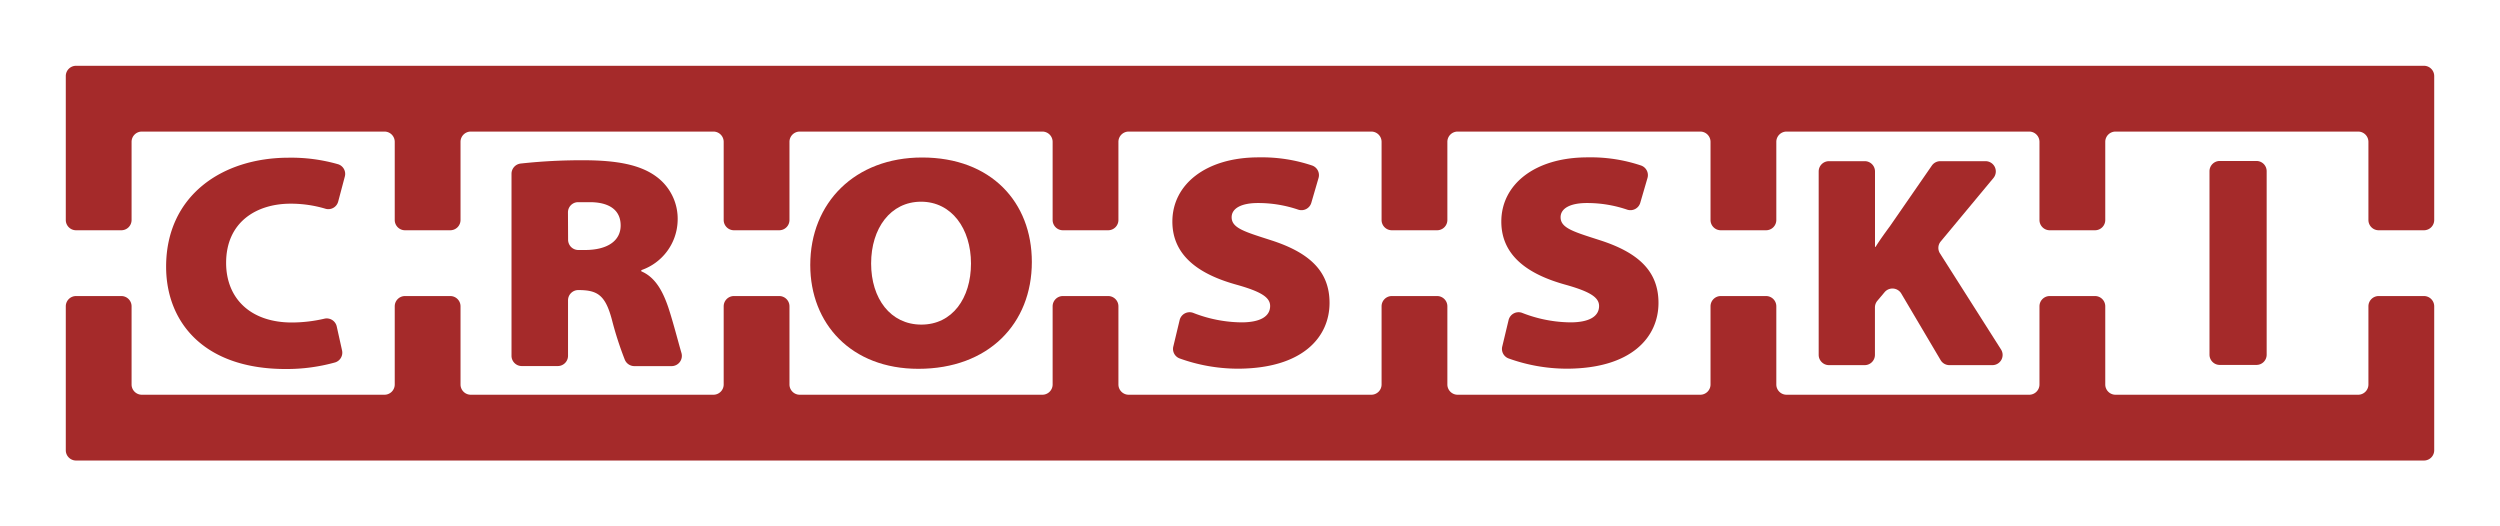 <svg width="380" height="80" xmlns="http://www.w3.org/2000/svg">
    <defs>
        <style>.cls-1 { fill: brown; }</style>
    </defs>
    <g>
        <title>background</title>
        <rect fill="none" id="canvas_background" height="602" width="802" y="-1"
              x="-1"/>
    </g>
    <g>
        <title>Layer 1</title>
        <path id="svg_1"
              d="m20,33.44l0,-11.88a1.56,1.56 0 0 1 1.56,-1.56l36.88,0a1.56,1.56 0 0 1 1.56,1.56l0,11.88a1.56,1.56 0 0 0 1.56,1.56l6.88,0a1.56,1.56 0 0 0 1.56,-1.56l0,-11.88a1.56,1.56 0 0 1 1.56,-1.56l36.88,0a1.56,1.56 0 0 1 1.56,1.56l0,11.88a1.56,1.56 0 0 0 1.56,1.56l6.88,0a1.56,1.56 0 0 0 1.56,-1.56l0,-11.88a1.56,1.56 0 0 1 1.56,-1.56l36.88,0a1.56,1.56 0 0 1 1.56,1.56l0,11.88a1.56,1.56 0 0 0 1.56,1.56l6.88,0a1.56,1.56 0 0 0 1.56,-1.56l0,-11.88a1.56,1.56 0 0 1 1.56,-1.56l36.88,0a1.56,1.56 0 0 1 1.56,1.56l0,11.88a1.56,1.56 0 0 0 1.56,1.56l6.88,0a1.56,1.56 0 0 0 1.56,-1.56l0,-11.88a1.56,1.56 0 0 1 1.56,-1.56l36.88,0a1.56,1.56 0 0 1 1.56,1.56l0,11.88a1.56,1.56 0 0 0 1.56,1.56l6.88,0a1.56,1.56 0 0 0 1.56,-1.56l0,-11.88a1.56,1.56 0 0 1 1.56,-1.56l36.88,0a1.56,1.56 0 0 1 1.56,1.56l0,11.88a1.56,1.56 0 0 0 1.56,1.56l6.88,0a1.56,1.56 0 0 0 1.56,-1.56l0,-11.88a1.56,1.56 0 0 1 1.56,-1.56l36.88,0a1.56,1.56 0 0 1 1.56,1.56l0,11.88a1.56,1.56 0 0 0 1.56,1.56l6.88,0a1.56,1.56 0 0 0 1.56,-1.56l0,-21.88a1.56,1.56 0 0 0 -1.56,-1.56l-356.88,0a1.56,1.56 0 0 0 -1.56,1.56l0,21.88a1.56,1.56 0 0 0 1.56,1.56l6.88,0a1.56,1.56 0 0 0 1.56,-1.56z"
              class="cls-1"/>
        <path id="svg_2"
              d="m360,46.56l0,11.88a1.56,1.56 0 0 1 -1.56,1.56l-36.88,0a1.56,1.56 0 0 1 -1.56,-1.56l0,-11.88a1.56,1.56 0 0 0 -1.56,-1.56l-6.88,0a1.56,1.56 0 0 0 -1.56,1.56l0,11.88a1.56,1.56 0 0 1 -1.56,1.56l-36.88,0a1.56,1.56 0 0 1 -1.56,-1.56l0,-11.88a1.56,1.56 0 0 0 -1.56,-1.56l-6.88,0a1.56,1.56 0 0 0 -1.56,1.56l0,11.88a1.56,1.56 0 0 1 -1.56,1.56l-36.88,0a1.56,1.56 0 0 1 -1.56,-1.56l0,-11.88a1.56,1.56 0 0 0 -1.56,-1.56l-6.88,0a1.56,1.56 0 0 0 -1.56,1.56l0,11.88a1.56,1.56 0 0 1 -1.56,1.56l-36.88,0a1.56,1.56 0 0 1 -1.56,-1.56l0,-11.88a1.56,1.56 0 0 0 -1.56,-1.56l-6.88,0a1.56,1.56 0 0 0 -1.56,1.56l0,11.88a1.56,1.56 0 0 1 -1.56,1.56l-36.88,0a1.56,1.56 0 0 1 -1.56,-1.56l0,-11.88a1.56,1.56 0 0 0 -1.56,-1.56l-6.88,0a1.56,1.56 0 0 0 -1.56,1.56l0,11.88a1.56,1.56 0 0 1 -1.56,1.56l-36.88,0a1.56,1.56 0 0 1 -1.56,-1.56l0,-11.88a1.56,1.56 0 0 0 -1.56,-1.56l-6.88,0a1.56,1.56 0 0 0 -1.56,1.56l0,11.88a1.56,1.56 0 0 1 -1.56,1.56l-36.88,0a1.56,1.56 0 0 1 -1.56,-1.56l0,-11.88a1.56,1.56 0 0 0 -1.56,-1.56l-6.88,0a1.56,1.56 0 0 0 -1.56,1.56l0,21.88a1.56,1.56 0 0 0 1.56,1.56l356.88,0a1.56,1.56 0 0 0 1.56,-1.56l0,-21.88a1.56,1.56 0 0 0 -1.56,-1.56l-6.88,0a1.56,1.56 0 0 0 -1.56,1.56z"
              class="cls-1"/>
        <path id="svg_3"
              d="m52,53.3a1.55,1.55 0 0 1 -1.07,1.79a27.34,27.34 0 0 1 -7.5,1c-12.56,0 -18.18,-7.23 -18.18,-15.55c0,-10.77 8.47,-16.57 18.64,-16.57a25.82,25.82 0 0 1 7.52,1a1.54,1.54 0 0 1 1,1.88l-1,3.77a1.55,1.55 0 0 1 -2,1.09a18.31,18.31 0 0 0 -5.24,-0.75c-5.2,0 -9.8,2.8 -9.8,9c0,5.33 3.63,9.06 10,9.06a22.17,22.17 0 0 0 4.9,-0.57a1.56,1.56 0 0 1 1.92,1.2l0.81,3.65z"
              class="cls-1"/>
        <path id="svg_4"
              d="m77.75,26.41a1.57,1.57 0 0 1 1.38,-1.55a84.73,84.73 0 0 1 9.57,-0.5c5.2,0 8.65,0.73 11,2.44a7.94,7.94 0 0 1 3.3,6.81a8.18,8.18 0 0 1 -5.52,7.45l0,0.18c2.07,0.88 3.22,2.9 4.1,5.48c0.72,2.17 1.44,5 2,6.93a1.56,1.56 0 0 1 -1.5,2l-5.67,0a1.57,1.57 0 0 1 -1.45,-1a51.88,51.88 0 0 1 -1.96,-6.09c-1,-3.73 -2.2,-4.47 -5.1,-4.47l0,0a1.56,1.56 0 0 0 -1.56,1.56l0,8.43a1.56,1.56 0 0 1 -1.56,1.56l-5.47,0a1.56,1.56 0 0 1 -1.56,-1.56l0,-27.67zm8.6,10a1.56,1.56 0 0 0 1.56,1.59l1,0c3.4,0 5.43,-1.38 5.43,-3.73s-1.75,-3.54 -4.69,-3.54c-0.76,0 -1.36,0 -1.84,0a1.55,1.55 0 0 0 -1.48,1.56l0.02,4.12z"
              class="cls-1"/>
        <path id="svg_5"
              d="m156.84,39.82c0,9.38 -6.58,16.24 -17.25,16.24c-10.22,0 -16.43,-6.86 -16.43,-15.78c0,-9.48 6.81,-16.34 17,-16.34c10.47,0 16.68,6.77 16.68,15.88zm-24.43,0.23c0,5.33 2.94,9.29 7.64,9.29s7.54,-4 7.54,-9.29s-2.94,-9.39 -7.59,-9.39s-7.59,4.05 -7.59,9.39z"
              class="cls-1"/>
        <path id="svg_6"
              d="m179.31,48.63a1.56,1.56 0 0 1 2.09,-1.06a20.62,20.62 0 0 0 7.29,1.43c2.9,0 4.37,-0.92 4.37,-2.49c0,-1.33 -1.43,-2.21 -5.2,-3.26c-5.29,-1.48 -9.66,-4.19 -9.66,-9.57c0,-5.62 5.06,-9.76 13.11,-9.76a23.93,23.93 0 0 1 8.11,1.23a1.55,1.55 0 0 1 1,1.9l-1.11,3.81a1.56,1.56 0 0 1 -2,1a18.86,18.86 0 0 0 -6.1,-1c-2.57,0 -4,0.83 -4,2.16c0,1.66 2,2.21 6,3.5c6,1.93 8.88,4.83 8.88,9.52c0,5.2 -4.09,10 -14,10a26.21,26.21 0 0 1 -8.79,-1.56a1.54,1.54 0 0 1 -0.95,-1.84l0.96,-4.01z"
              class="cls-1"/>
        <path id="svg_7"
              d="m229.31,48.63a1.56,1.56 0 0 1 2.09,-1.06a20.62,20.62 0 0 0 7.29,1.43c2.9,0 4.37,-0.92 4.37,-2.49c0,-1.33 -1.43,-2.21 -5.2,-3.26c-5.29,-1.48 -9.66,-4.19 -9.66,-9.57c0,-5.62 5.06,-9.76 13.11,-9.76a23.93,23.93 0 0 1 8.11,1.23a1.55,1.55 0 0 1 1,1.9l-1.11,3.81a1.56,1.56 0 0 1 -2,1a18.86,18.86 0 0 0 -6.1,-1c-2.57,0 -4,0.83 -4,2.16c0,1.66 2,2.21 6,3.5c6,1.93 8.88,4.83 8.88,9.52c0,5.2 -4.09,10 -14,10a26.21,26.21 0 0 1 -8.79,-1.56a1.54,1.54 0 0 1 -0.95,-1.84l0.96,-4.01z"
              class="cls-1"/>
        <path id="svg_8"
              d="m278,24.5l5.49,0a1.56,1.56 0 0 1 1.51,1.56l0,11.46l0.09,0c0.69,-1.11 1.47,-2.17 2.21,-3.18l6.34,-9.17a1.56,1.56 0 0 1 1.28,-0.67l6.85,0a1.56,1.56 0 0 1 1.23,2.56l-8,9.63a1.53,1.53 0 0 0 -0.12,1.83l9.27,14.59a1.55,1.55 0 0 1 -1.31,2.39l-6.53,0a1.55,1.55 0 0 1 -1.34,-0.77l-5.97,-10.1a1.56,1.56 0 0 0 -2.54,-0.22l-1.11,1.32a1.59,1.59 0 0 0 -0.36,1l0,7.21a1.56,1.56 0 0 1 -1.56,1.56l-5.43,0a1.56,1.56 0 0 1 -1.56,-1.56l0,-27.88a1.56,1.56 0 0 1 1.56,-1.56z"
              class="cls-1"/>
        <path id="svg_17"
              d="m344.533,26.028l0,27.88a1.55,1.55 0 0 1 -1.56,1.56l-5.57,0a1.56,1.56 0 0 1 -1.56,-1.56l0,-27.88a1.56,1.56 0 0 1 1.56,-1.56l5.57,0a1.55,1.55 0 0 1 1.56,1.56z"
              class="cls-1"/>
    </g>
</svg>
